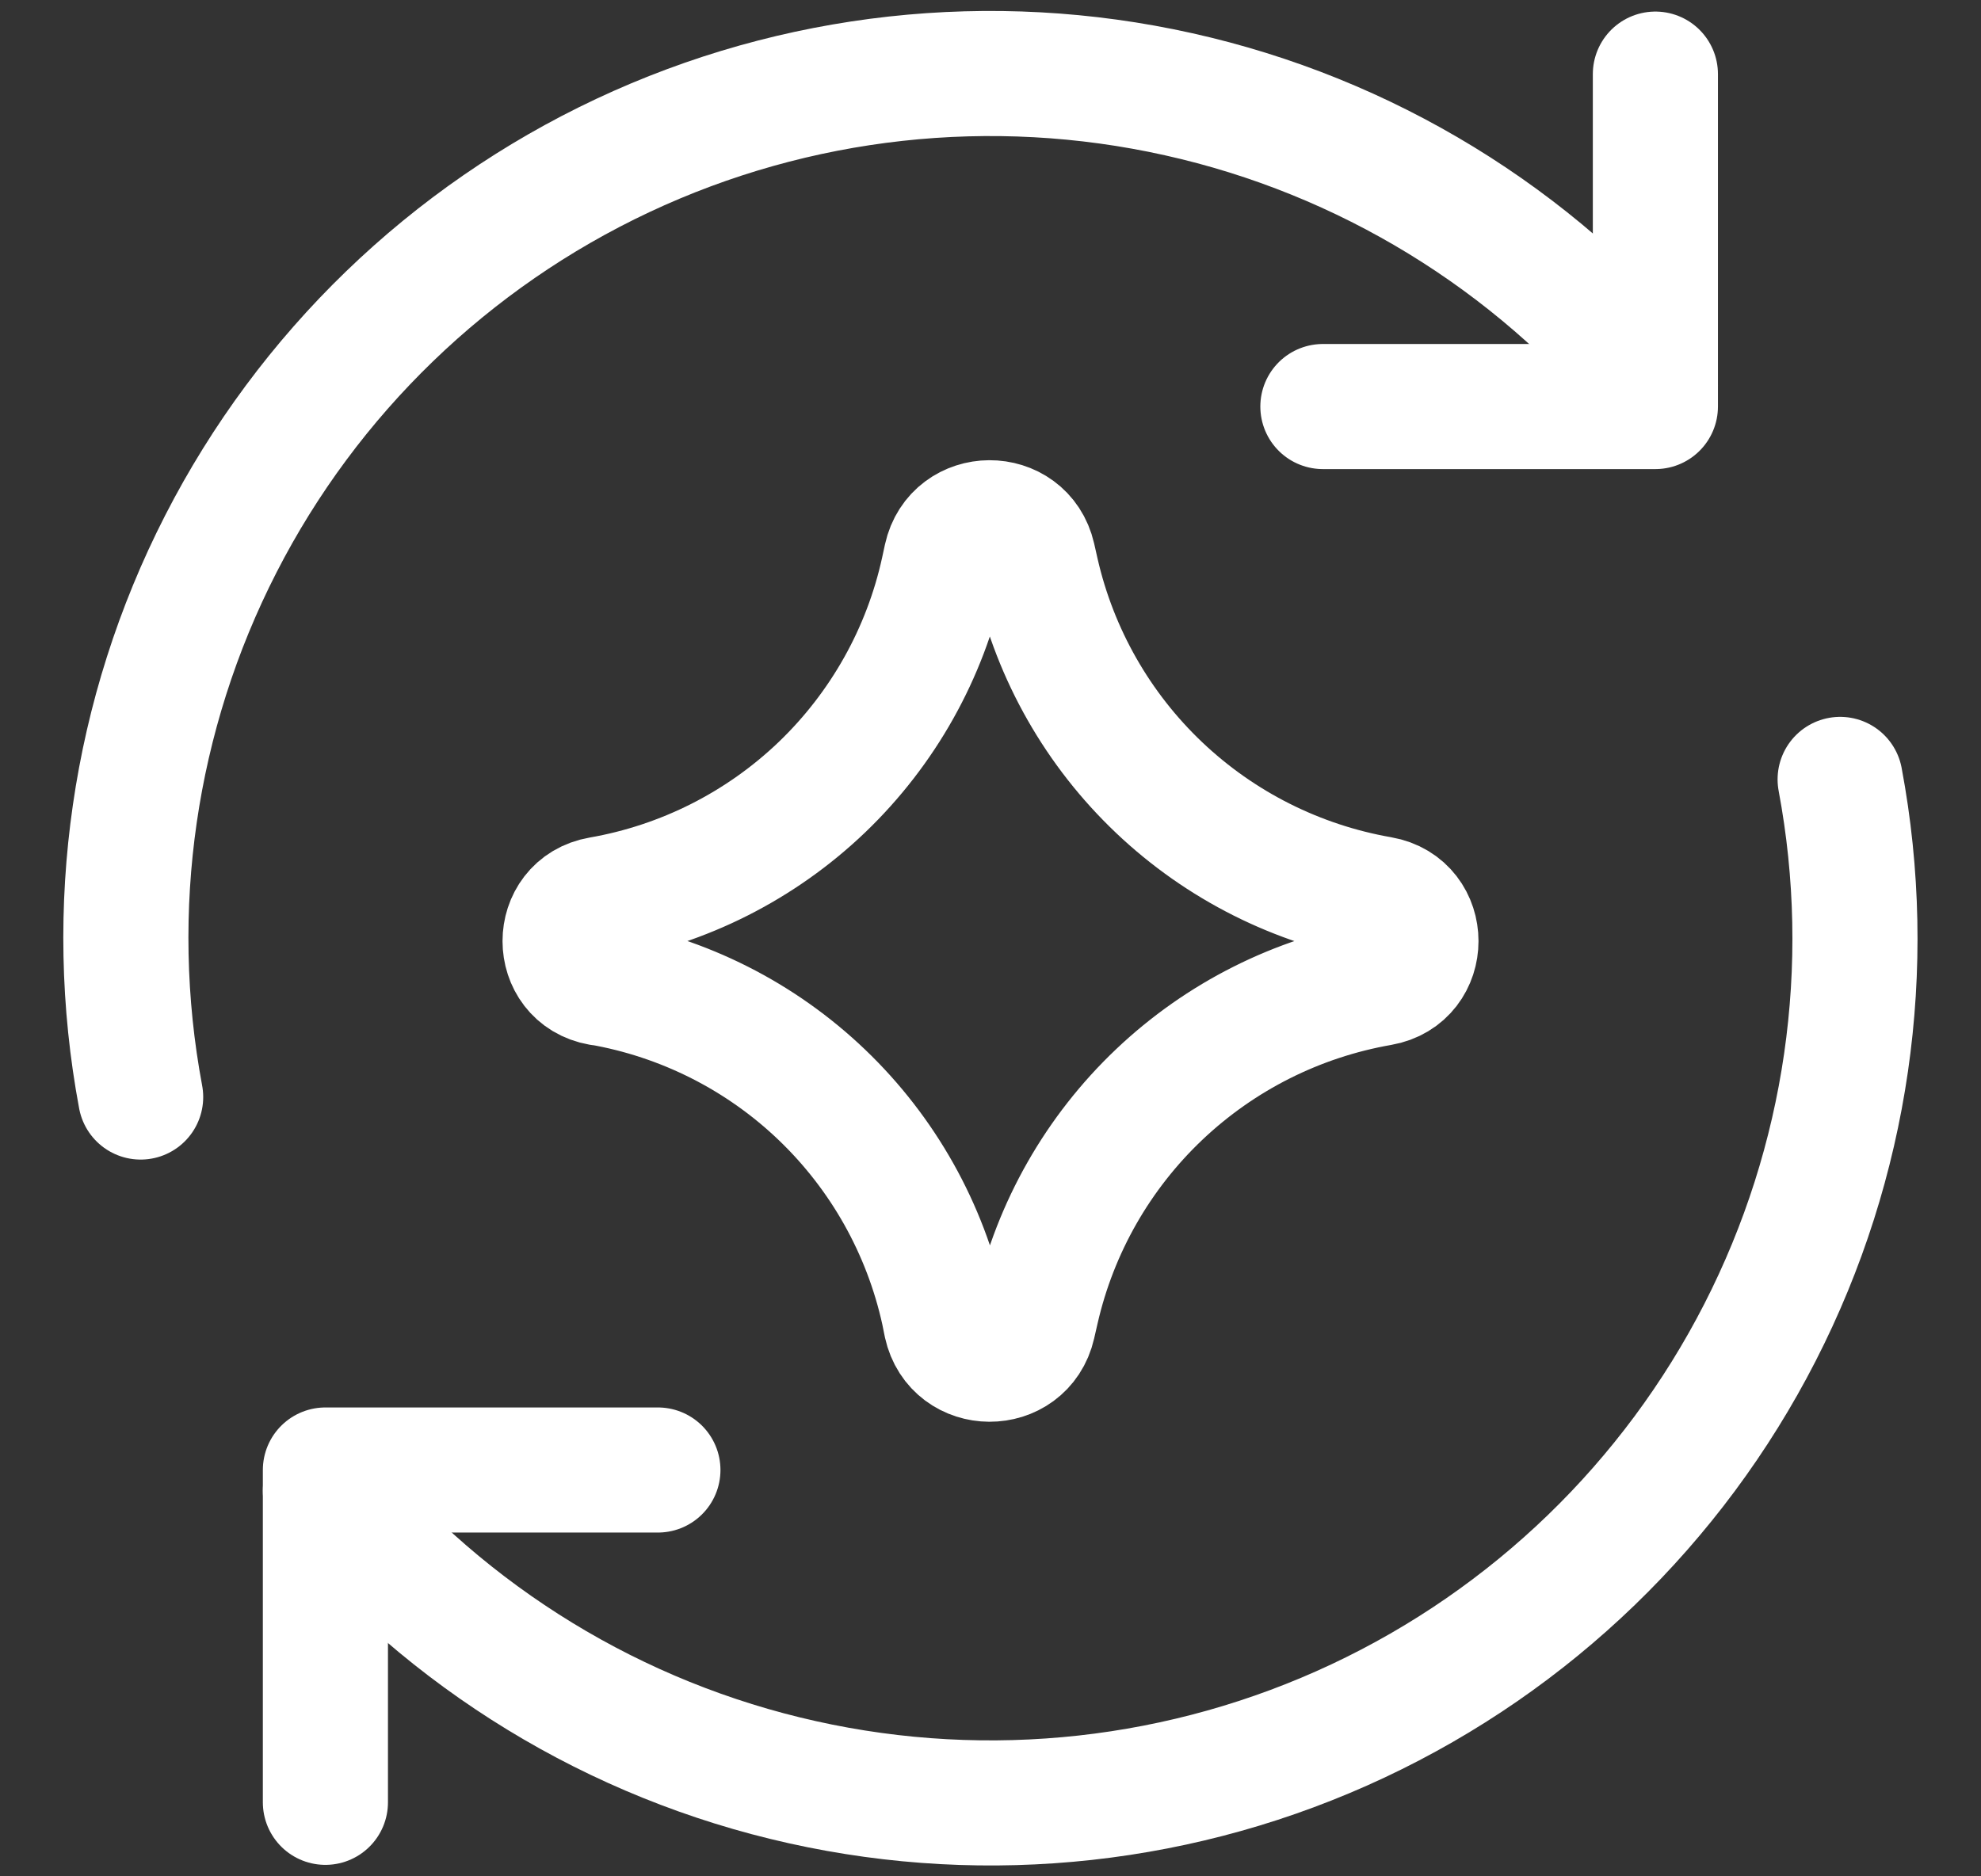 <svg width="19" height="18" viewBox="0 0 19 18" fill="none" xmlns="http://www.w3.org/2000/svg">
<rect x="0" y="0" width="19" height="18" fill="#333333" stroke="none"/>
<g clip-path="url(#clip0_6_1114)">
<path d="M3.121 17.29V14.102H6.31" stroke="white" stroke-width="1.2" stroke-linecap="round" stroke-linejoin="round"/>
<path d="M17.649 7.477C17.988 9.282 17.717 11.148 16.88 12.783C16.043 14.418 14.687 15.728 13.025 16.509C11.363 17.29 9.488 17.497 7.696 17.097C5.903 16.698 4.294 15.714 3.121 14.302M1.349 10.524C1.011 8.719 1.281 6.853 2.118 5.218C2.955 3.583 4.311 2.273 5.973 1.492C7.636 0.711 9.51 0.504 11.303 0.904C13.095 1.303 14.704 2.287 15.877 3.7" stroke="white" stroke-width="1.2" stroke-linecap="round" stroke-linejoin="round"/>
<path d="M15.877 0.711V3.9H12.688M5.758 9.431C5.307 9.352 5.307 8.704 5.758 8.626C6.557 8.487 7.297 8.113 7.883 7.552C8.468 6.991 8.874 6.268 9.047 5.476L9.074 5.351C9.172 4.905 9.807 4.902 9.909 5.347L9.942 5.493C10.122 6.281 10.531 6.999 11.118 7.556C11.705 8.113 12.443 8.484 13.24 8.623C13.694 8.702 13.694 9.354 13.24 9.433C12.443 9.572 11.705 9.943 11.118 10.5C10.532 11.056 10.122 11.774 9.942 12.563L9.909 12.707C9.807 13.152 9.172 13.149 9.074 12.703L9.049 12.579C8.875 11.787 8.469 11.064 7.883 10.503C7.297 9.942 6.557 9.568 5.757 9.429L5.758 9.431Z" stroke="white" stroke-width="1.2" stroke-linecap="round" stroke-linejoin="round"/>
</g>
<defs>
<clipPath id="clip0_6_1114">
<rect width="18" height="18" fill="white" transform="translate(0.5)"/>
</clipPath>
</defs>
</svg>
